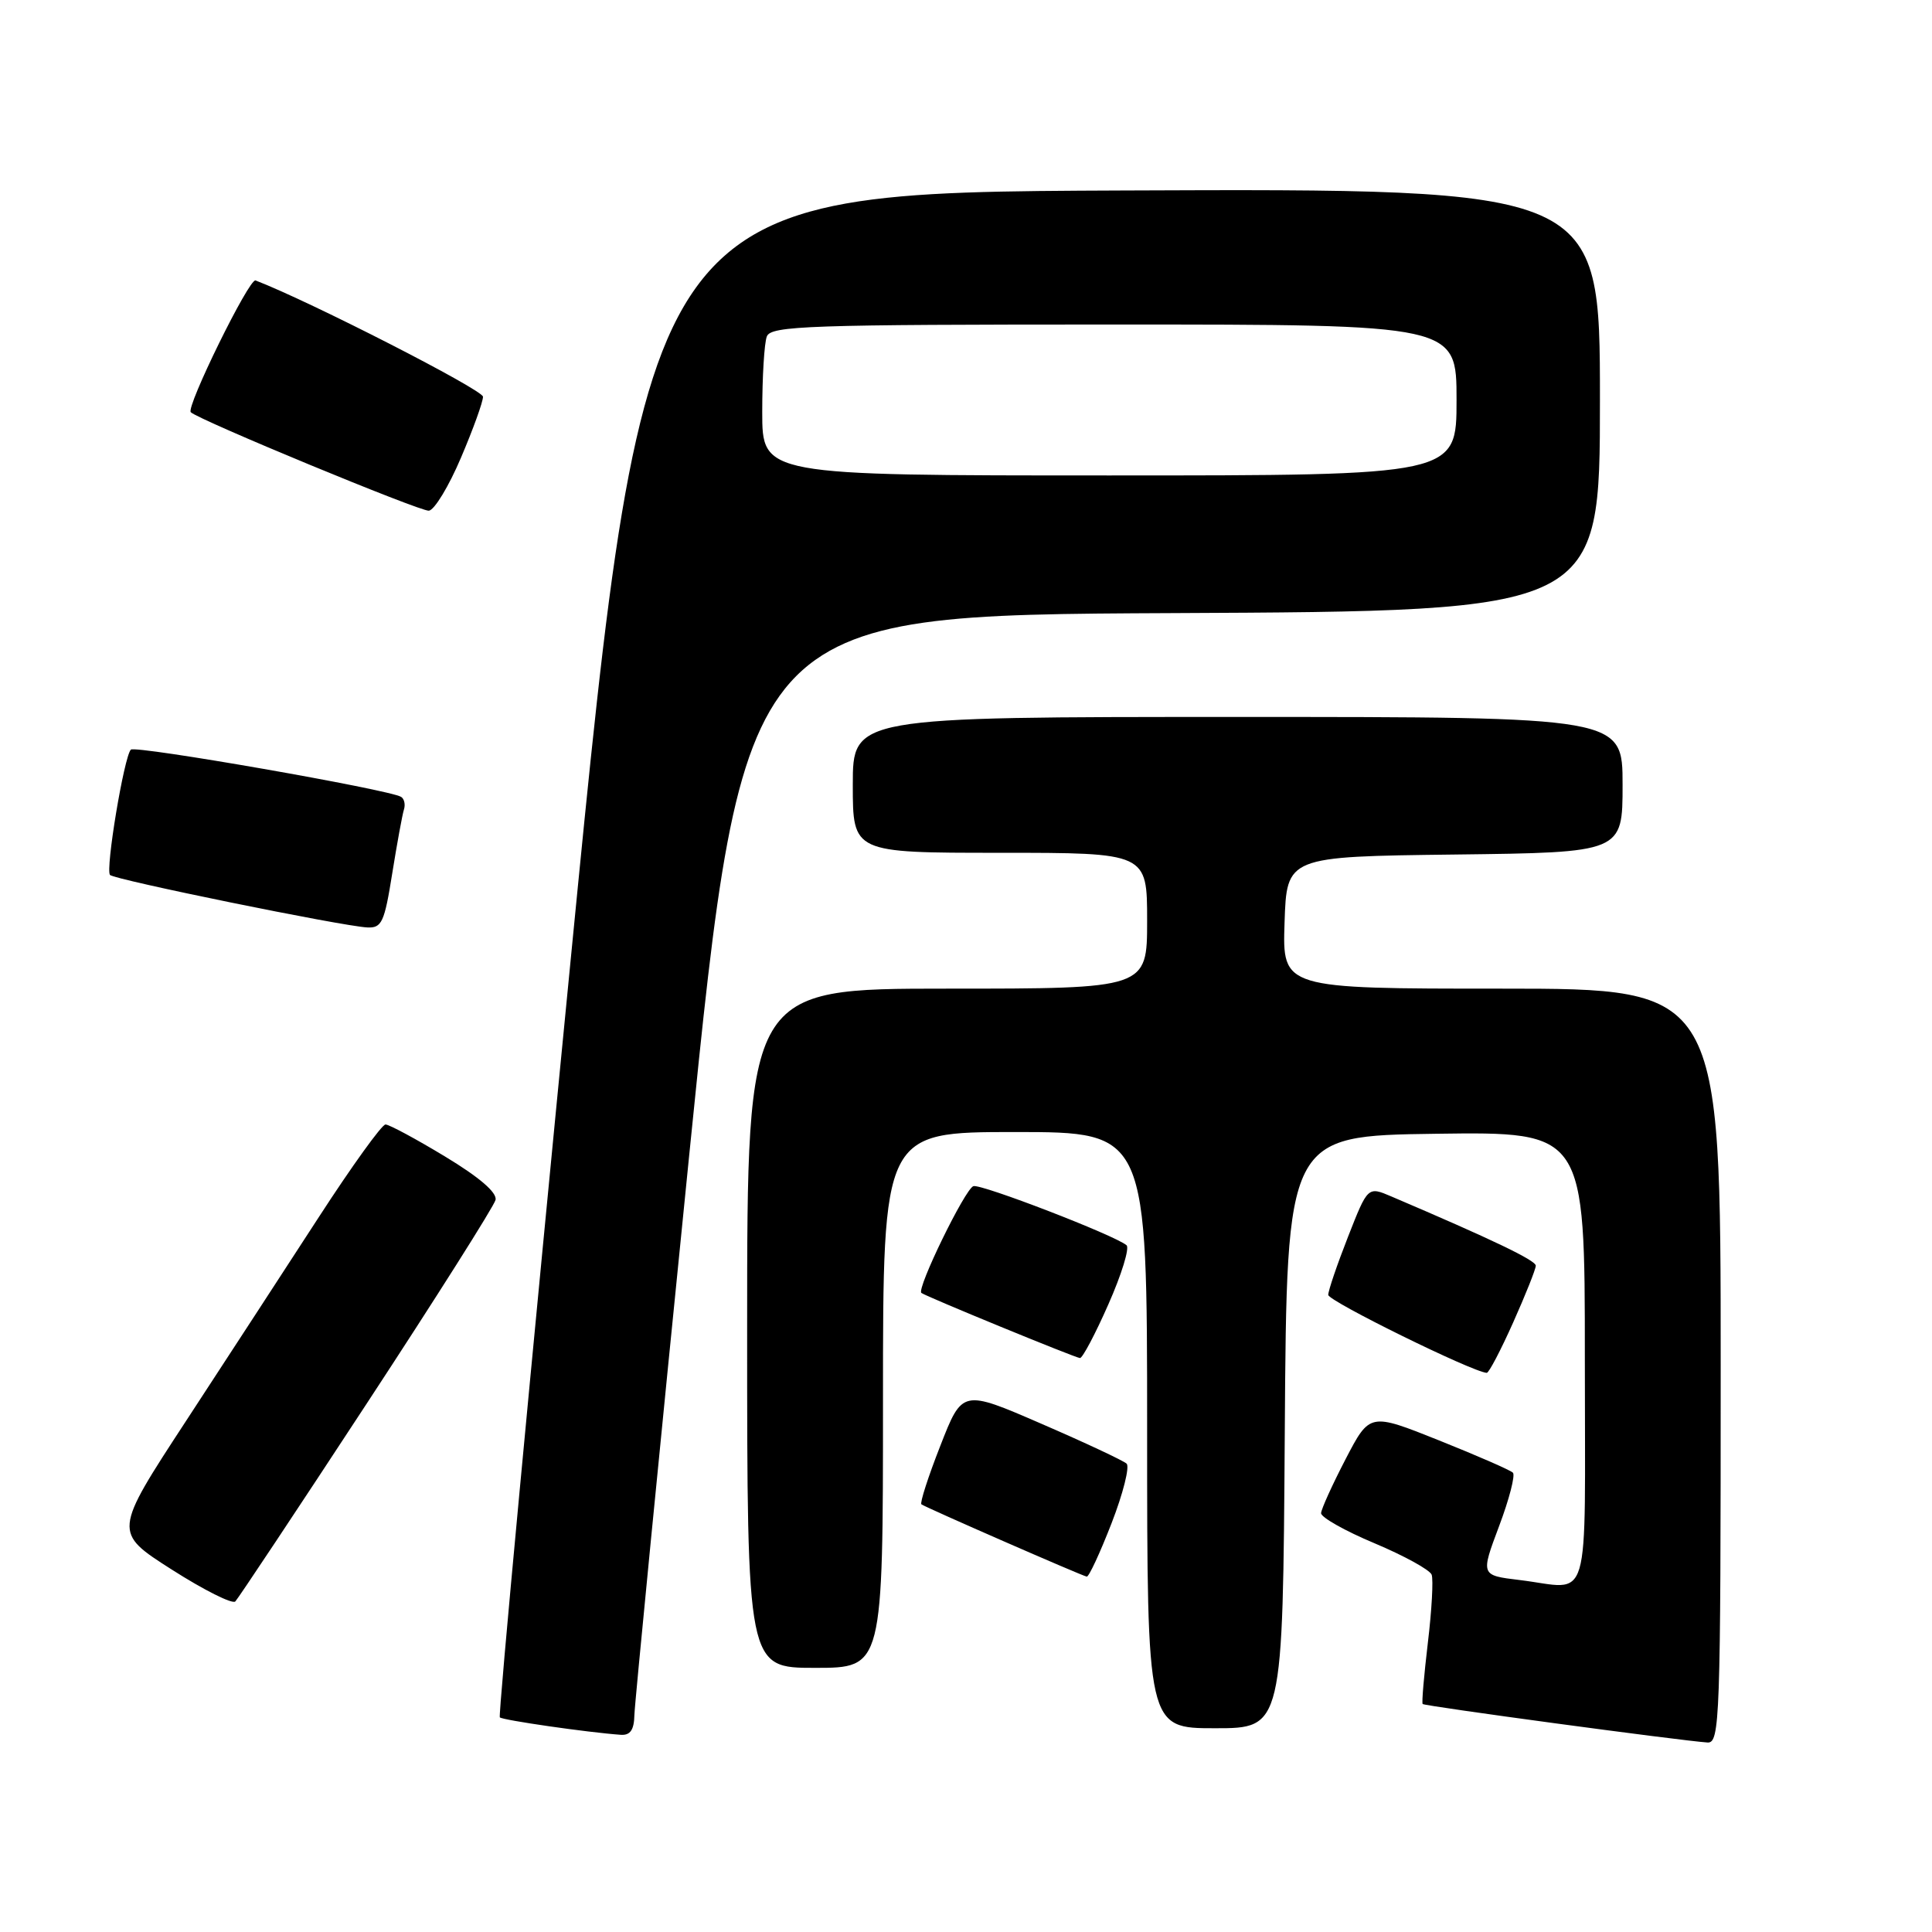 <?xml version="1.0" encoding="UTF-8" standalone="no"?>
<!DOCTYPE svg PUBLIC "-//W3C//DTD SVG 1.1//EN" "http://www.w3.org/Graphics/SVG/1.1/DTD/svg11.dtd" >
<svg xmlns="http://www.w3.org/2000/svg" xmlns:xlink="http://www.w3.org/1999/xlink" version="1.1" viewBox="0 0 256 256">
 <g >
 <path fill="currentColor"
d=" M 228.00 181.00 C 228.00 131.00 228.00 131.00 198.96 131.00 C 169.92 131.00 169.92 131.00 170.21 122.25 C 170.50 113.50 170.50 113.50 192.75 113.23 C 215.00 112.96 215.00 112.96 215.00 103.98 C 215.00 95.00 215.00 95.00 164.00 95.00 C 113.00 95.00 113.00 95.00 113.00 104.00 C 113.00 113.00 113.00 113.00 132.50 113.00 C 152.00 113.00 152.00 113.00 152.00 122.00 C 152.00 131.00 152.00 131.00 125.50 131.00 C 99.00 131.00 99.00 131.00 99.00 176.00 C 99.00 221.00 99.00 221.00 108.00 221.00 C 117.00 221.00 117.00 221.00 117.00 185.50 C 117.00 150.00 117.00 150.00 134.50 150.00 C 152.00 150.00 152.00 150.00 152.00 189.50 C 152.00 229.00 152.00 229.00 160.99 229.00 C 169.98 229.00 169.98 229.00 170.24 189.75 C 170.50 150.50 170.50 150.50 190.25 150.23 C 210.00 149.96 210.00 149.96 210.00 179.98 C 210.00 213.86 210.98 210.52 201.34 209.36 C 196.19 208.74 196.19 208.74 198.63 202.24 C 199.98 198.67 200.80 195.47 200.47 195.14 C 200.13 194.80 195.73 192.88 190.68 190.86 C 181.50 187.19 181.50 187.19 178.30 193.34 C 176.54 196.73 175.08 199.95 175.05 200.50 C 175.03 201.05 178.21 202.85 182.13 204.49 C 186.05 206.14 189.45 208.01 189.70 208.65 C 189.94 209.29 189.72 213.34 189.20 217.66 C 188.69 221.97 188.37 225.63 188.51 225.79 C 188.74 226.07 222.69 230.65 226.25 230.89 C 227.89 230.99 228.00 228.00 228.00 181.00 Z  M 84.06 227.25 C 84.10 225.74 87.37 192.32 91.33 153.00 C 98.54 81.50 98.54 81.50 155.27 81.24 C 212.00 80.98 212.00 80.98 212.00 52.98 C 212.00 24.99 212.00 24.99 148.79 25.24 C 85.58 25.50 85.58 25.50 75.70 126.33 C 70.27 181.78 66.00 227.34 66.23 227.56 C 66.59 227.93 77.89 229.56 82.25 229.87 C 83.51 229.96 84.02 229.23 84.06 227.25 Z  M 48.58 186.00 C 57.78 171.97 65.46 159.82 65.66 159.00 C 65.89 158.03 63.53 156.00 58.98 153.25 C 55.11 150.91 51.56 149.00 51.08 149.00 C 50.60 149.00 46.63 154.51 42.26 161.25 C 37.89 167.99 29.97 180.14 24.66 188.27 C 15.01 203.03 15.01 203.03 22.75 207.97 C 27.01 210.69 30.80 212.59 31.18 212.20 C 31.55 211.82 39.39 200.03 48.58 186.00 Z  M 147.29 201.83 C 148.82 197.89 149.71 194.34 149.28 193.94 C 148.85 193.54 143.78 191.16 138.00 188.66 C 127.51 184.11 127.51 184.11 124.60 191.57 C 122.99 195.66 121.87 199.16 122.09 199.33 C 122.63 199.74 143.35 208.80 144.00 208.91 C 144.28 208.96 145.76 205.77 147.29 201.83 Z  M 200.50 175.24 C 202.15 171.55 203.50 168.16 203.50 167.71 C 203.50 167.00 197.71 164.23 184.37 158.54 C 181.24 157.20 181.24 157.20 178.62 163.88 C 177.18 167.55 176.00 171.01 176.00 171.58 C 176.00 172.40 195.08 181.79 197.00 181.91 C 197.28 181.93 198.85 178.93 200.50 175.24 Z  M 146.87 172.82 C 148.62 168.87 149.70 165.35 149.27 165.00 C 147.70 163.67 129.98 156.84 128.98 157.17 C 127.87 157.54 121.41 170.81 122.09 171.32 C 122.72 171.80 142.42 179.89 143.10 179.95 C 143.43 179.98 145.13 176.77 146.87 172.82 Z  M 51.97 115.75 C 52.61 111.76 53.31 107.95 53.52 107.28 C 53.74 106.61 53.57 105.85 53.15 105.59 C 51.58 104.62 17.93 98.74 17.34 99.33 C 16.44 100.23 13.94 115.27 14.58 115.94 C 15.20 116.57 45.31 122.72 48.66 122.89 C 50.59 122.99 50.94 122.22 51.97 115.75 Z  M 61.08 60.65 C 62.69 56.88 64.00 53.25 64.00 52.57 C 64.00 51.66 41.07 39.93 33.86 37.16 C 33.02 36.84 24.62 53.95 25.28 54.62 C 26.31 55.64 55.73 67.81 56.83 67.67 C 57.57 67.58 59.48 64.42 61.08 60.65 Z  M 101.00 54.58 C 101.00 49.95 101.27 45.45 101.61 44.58 C 102.15 43.17 107.14 43.00 147.61 43.00 C 193.00 43.00 193.00 43.00 193.00 53.00 C 193.00 63.00 193.00 63.00 147.00 63.00 C 101.00 63.00 101.00 63.00 101.00 54.58 Z "/>
</g>
</svg>